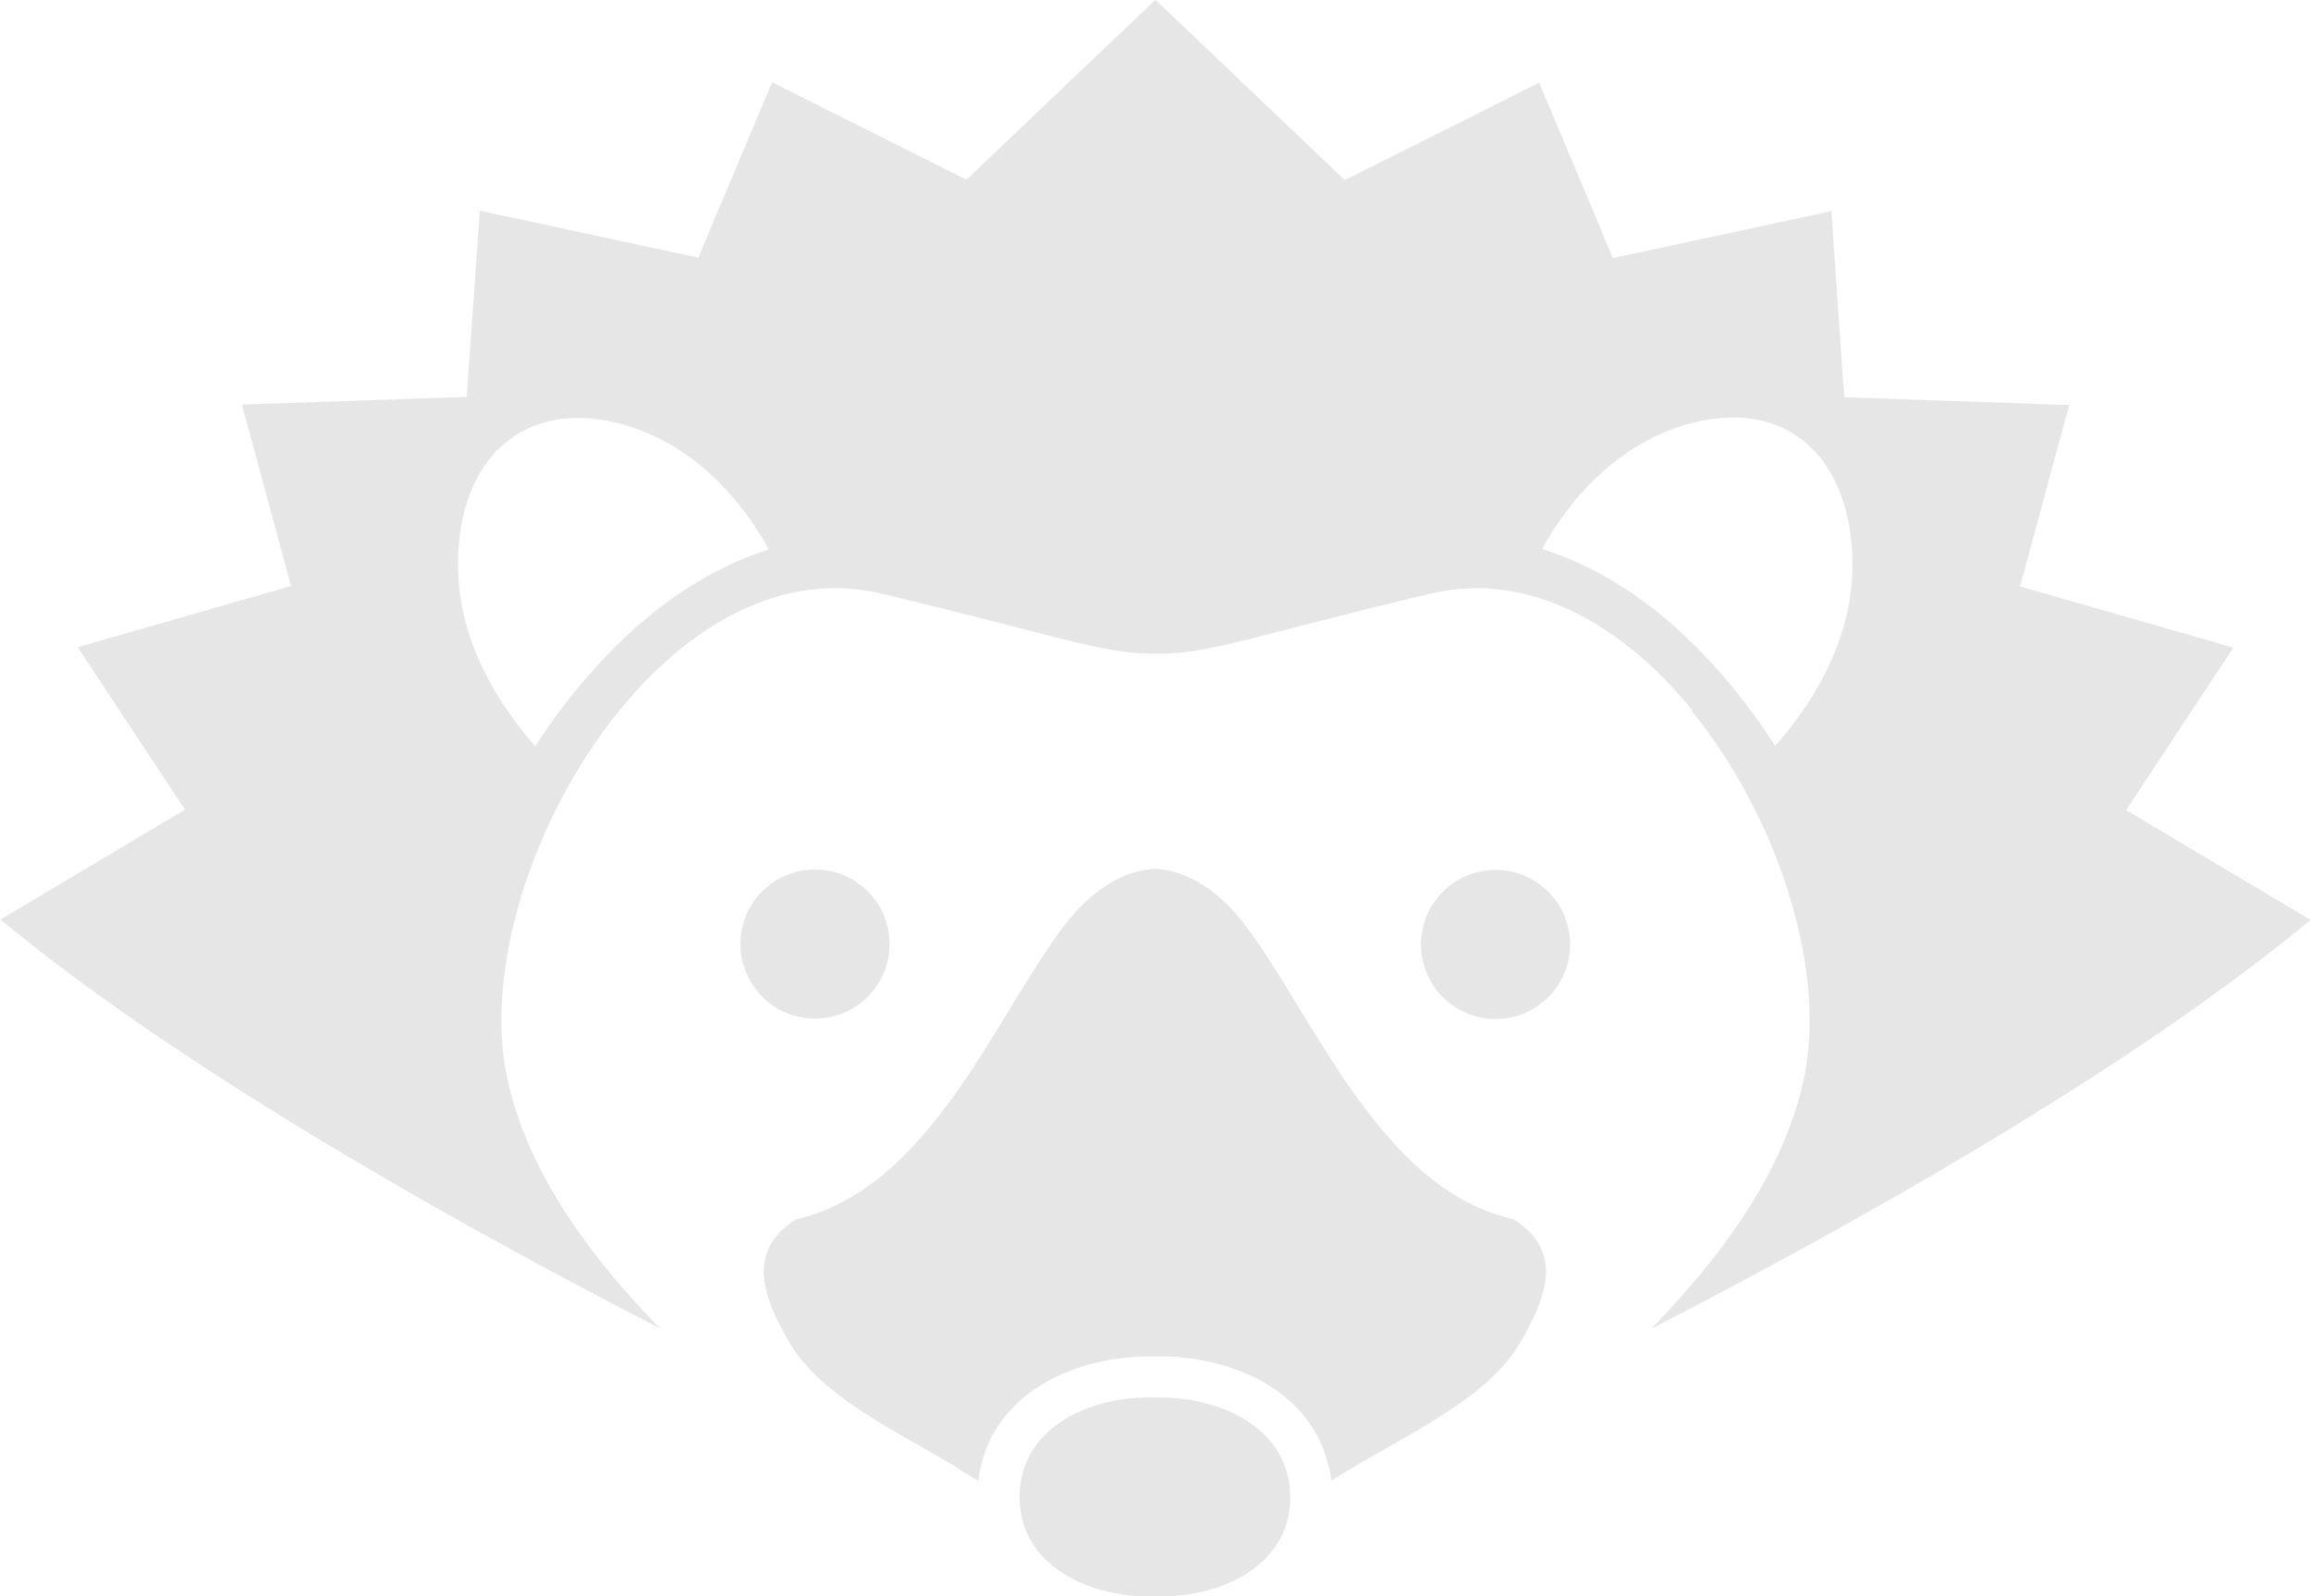 <?xml version="1.0" encoding="UTF-8" standalone="no"?>
<!-- Created with Inkscape (http://www.inkscape.org/) -->

<svg
   xmlns:dc="http://purl.org/dc/elements/1.1/"
   xmlns:cc="http://creativecommons.org/ns#"
   xmlns:rdf="http://www.w3.org/1999/02/22-rdf-syntax-ns#"
   xmlns:svg="http://www.w3.org/2000/svg"
   xmlns="http://www.w3.org/2000/svg"
   xmlns:sodipodi="http://sodipodi.sourceforge.net/DTD/sodipodi-0.dtd"
   xmlns:inkscape="http://www.inkscape.org/namespaces/inkscape"
   width="5.362mm"
   height="3.704mm"
   viewBox="0 0 5.362 3.704"
   version="1.1"
   id="svg8"
   inkscape:version="0.92.0 r15299"
   sodipodi:docname="logo-imaat14px.svg">
  <defs
     id="defs2" />
  <sodipodi:namedview
     id="base"
     pagecolor="#ffffff"
     bordercolor="#666666"
     borderopacity="1.0"
     inkscape:pageopacity="0.0"
     inkscape:pageshadow="2"
     inkscape:zoom="5.6"
     inkscape:cx="7.901858"
     inkscape:cy="-4.8994603"
     inkscape:document-units="mm"
     inkscape:current-layer="layer1"
     showgrid="false"
     inkscape:window-width="1600"
     inkscape:window-height="848"
     inkscape:window-x="-8"
     inkscape:window-y="-8"
     inkscape:window-maximized="1" />
  <g
     inkscape:label="Layer 1"
     inkscape:groupmode="layer"
     id="layer1"
     transform="translate(-121.017,-162.775)">
    <path
       style="fill:#e6e6e6;fill-rule:evenodd;stroke-width:0.045"
       inkscape:connector-curvature="0"
       d="m 122.908,164.793 c 0.096,0 0.173,0.078 0.173,0.173 0,0.096 -0.078,0.173 -0.173,0.173 -0.096,0 -0.173,-0.078 -0.173,-0.173 0,-0.096 0.078,-0.173 0.173,-0.173 z m 2.034,-0.368 c 0.201,0.247 0.315,0.604 0.26,0.855 -0.036,0.167 -0.138,0.358 -0.354,0.579 0.568,-0.292 1.156,-0.638 1.53,-0.949 l -0.428,-0.255 0.249,-0.377 -0.495,-0.142 0.114,-0.421 -0.522,-0.018 -7.4e-4,-0.009 -0.029,-0.423 -0.507,0.109 -0.171,-0.407 -0.451,0.226 -0.439,-0.418 -0.003,0.002 -0.436,0.415 -0.451,-0.226 -0.171,0.407 -0.507,-0.109 -0.028,0.398 -0.002,0.034 -0.522,0.018 0.114,0.421 -0.495,0.142 0.249,0.377 -0.428,0.255 c 0.374,0.311 0.962,0.657 1.53,0.949 -0.216,-0.221 -0.318,-0.412 -0.354,-0.579 -0.055,-0.249 0.057,-0.602 0.255,-0.849 0.162,-0.202 0.381,-0.333 0.614,-0.277 0.396,0.094 0.511,0.14 0.629,0.139 v -3.5e-4 l 0.008,2.7e-4 8.8e-4,-9e-5 0.005,-1.8e-4 v 3.5e-4 c 0.118,8.8e-4 0.232,-0.045 0.629,-0.139 0.23,-0.055 0.448,0.073 0.609,0.271 z m 0.288,-0.6 c 0.058,0.064 0.087,0.161 0.085,0.271 -0.002,0.12 -0.05,0.263 -0.179,0.41 -0.044,-0.068 -0.092,-0.131 -0.143,-0.187 -0.117,-0.129 -0.25,-0.223 -0.398,-0.27 0.096,-0.173 0.229,-0.263 0.35,-0.293 0.126,-0.031 0.222,-1e-4 0.285,0.069 z m -3.059,-0.006 c -0.062,0.064 -0.094,0.163 -0.091,0.278 0.002,0.12 0.05,0.263 0.179,0.41 0.043,-0.067 0.09,-0.128 0.14,-0.183 0.118,-0.131 0.252,-0.226 0.402,-0.274 -0.096,-0.173 -0.229,-0.263 -0.35,-0.293 -0.122,-0.03 -0.216,-0.002 -0.279,0.062 z m 1.93,2.361 c 0.002,0.011 0.004,0.02 0.005,0.031 l 0.038,-0.023 c 0.151,-0.091 0.328,-0.17 0.402,-0.3 0.057,-0.099 0.102,-0.208 -0.017,-0.283 -0.046,-0.011 -0.088,-0.028 -0.128,-0.051 -0.226,-0.133 -0.358,-0.45 -0.493,-0.629 -0.062,-0.083 -0.133,-0.127 -0.204,-0.133 v -7.2e-4 l -0.003,1.4e-4 -0.004,10e-5 -0.008,-2.4e-4 v 7.2e-4 c -0.071,0.006 -0.142,0.051 -0.204,0.133 -0.142,0.187 -0.279,0.526 -0.526,0.646 -0.03,0.015 -0.062,0.026 -0.095,0.034 -0.119,0.075 -0.074,0.184 -0.017,0.283 0.072,0.125 0.239,0.203 0.386,0.29 l 0.016,0.011 0.038,0.023 c 0.022,-0.194 0.212,-0.29 0.401,-0.289 v 3e-4 l 0.008,-1.6e-4 0.008,1.6e-4 v -3e-4 h 1e-5 c 0.179,-8.8e-4 0.359,0.085 0.396,0.258 z m 0.386,-1.386 c -0.096,0 -0.173,0.078 -0.173,0.173 0,0.096 0.078,0.173 0.173,0.173 0.096,0 0.173,-0.078 0.173,-0.173 0,-0.096 -0.078,-0.173 -0.173,-0.173 z m -0.782,1.224 -0.008,1.4e-4 h -2.7e-4 c -0.156,-0.004 -0.317,0.074 -0.314,0.235 0.002,0.155 0.161,0.231 0.314,0.227 l 0.009,1.3e-4 c 0.151,8.7e-4 0.303,-0.075 0.305,-0.227 0.002,-0.158 -0.153,-0.236 -0.307,-0.235"
       id="path4489" />
  </g>
</svg>
